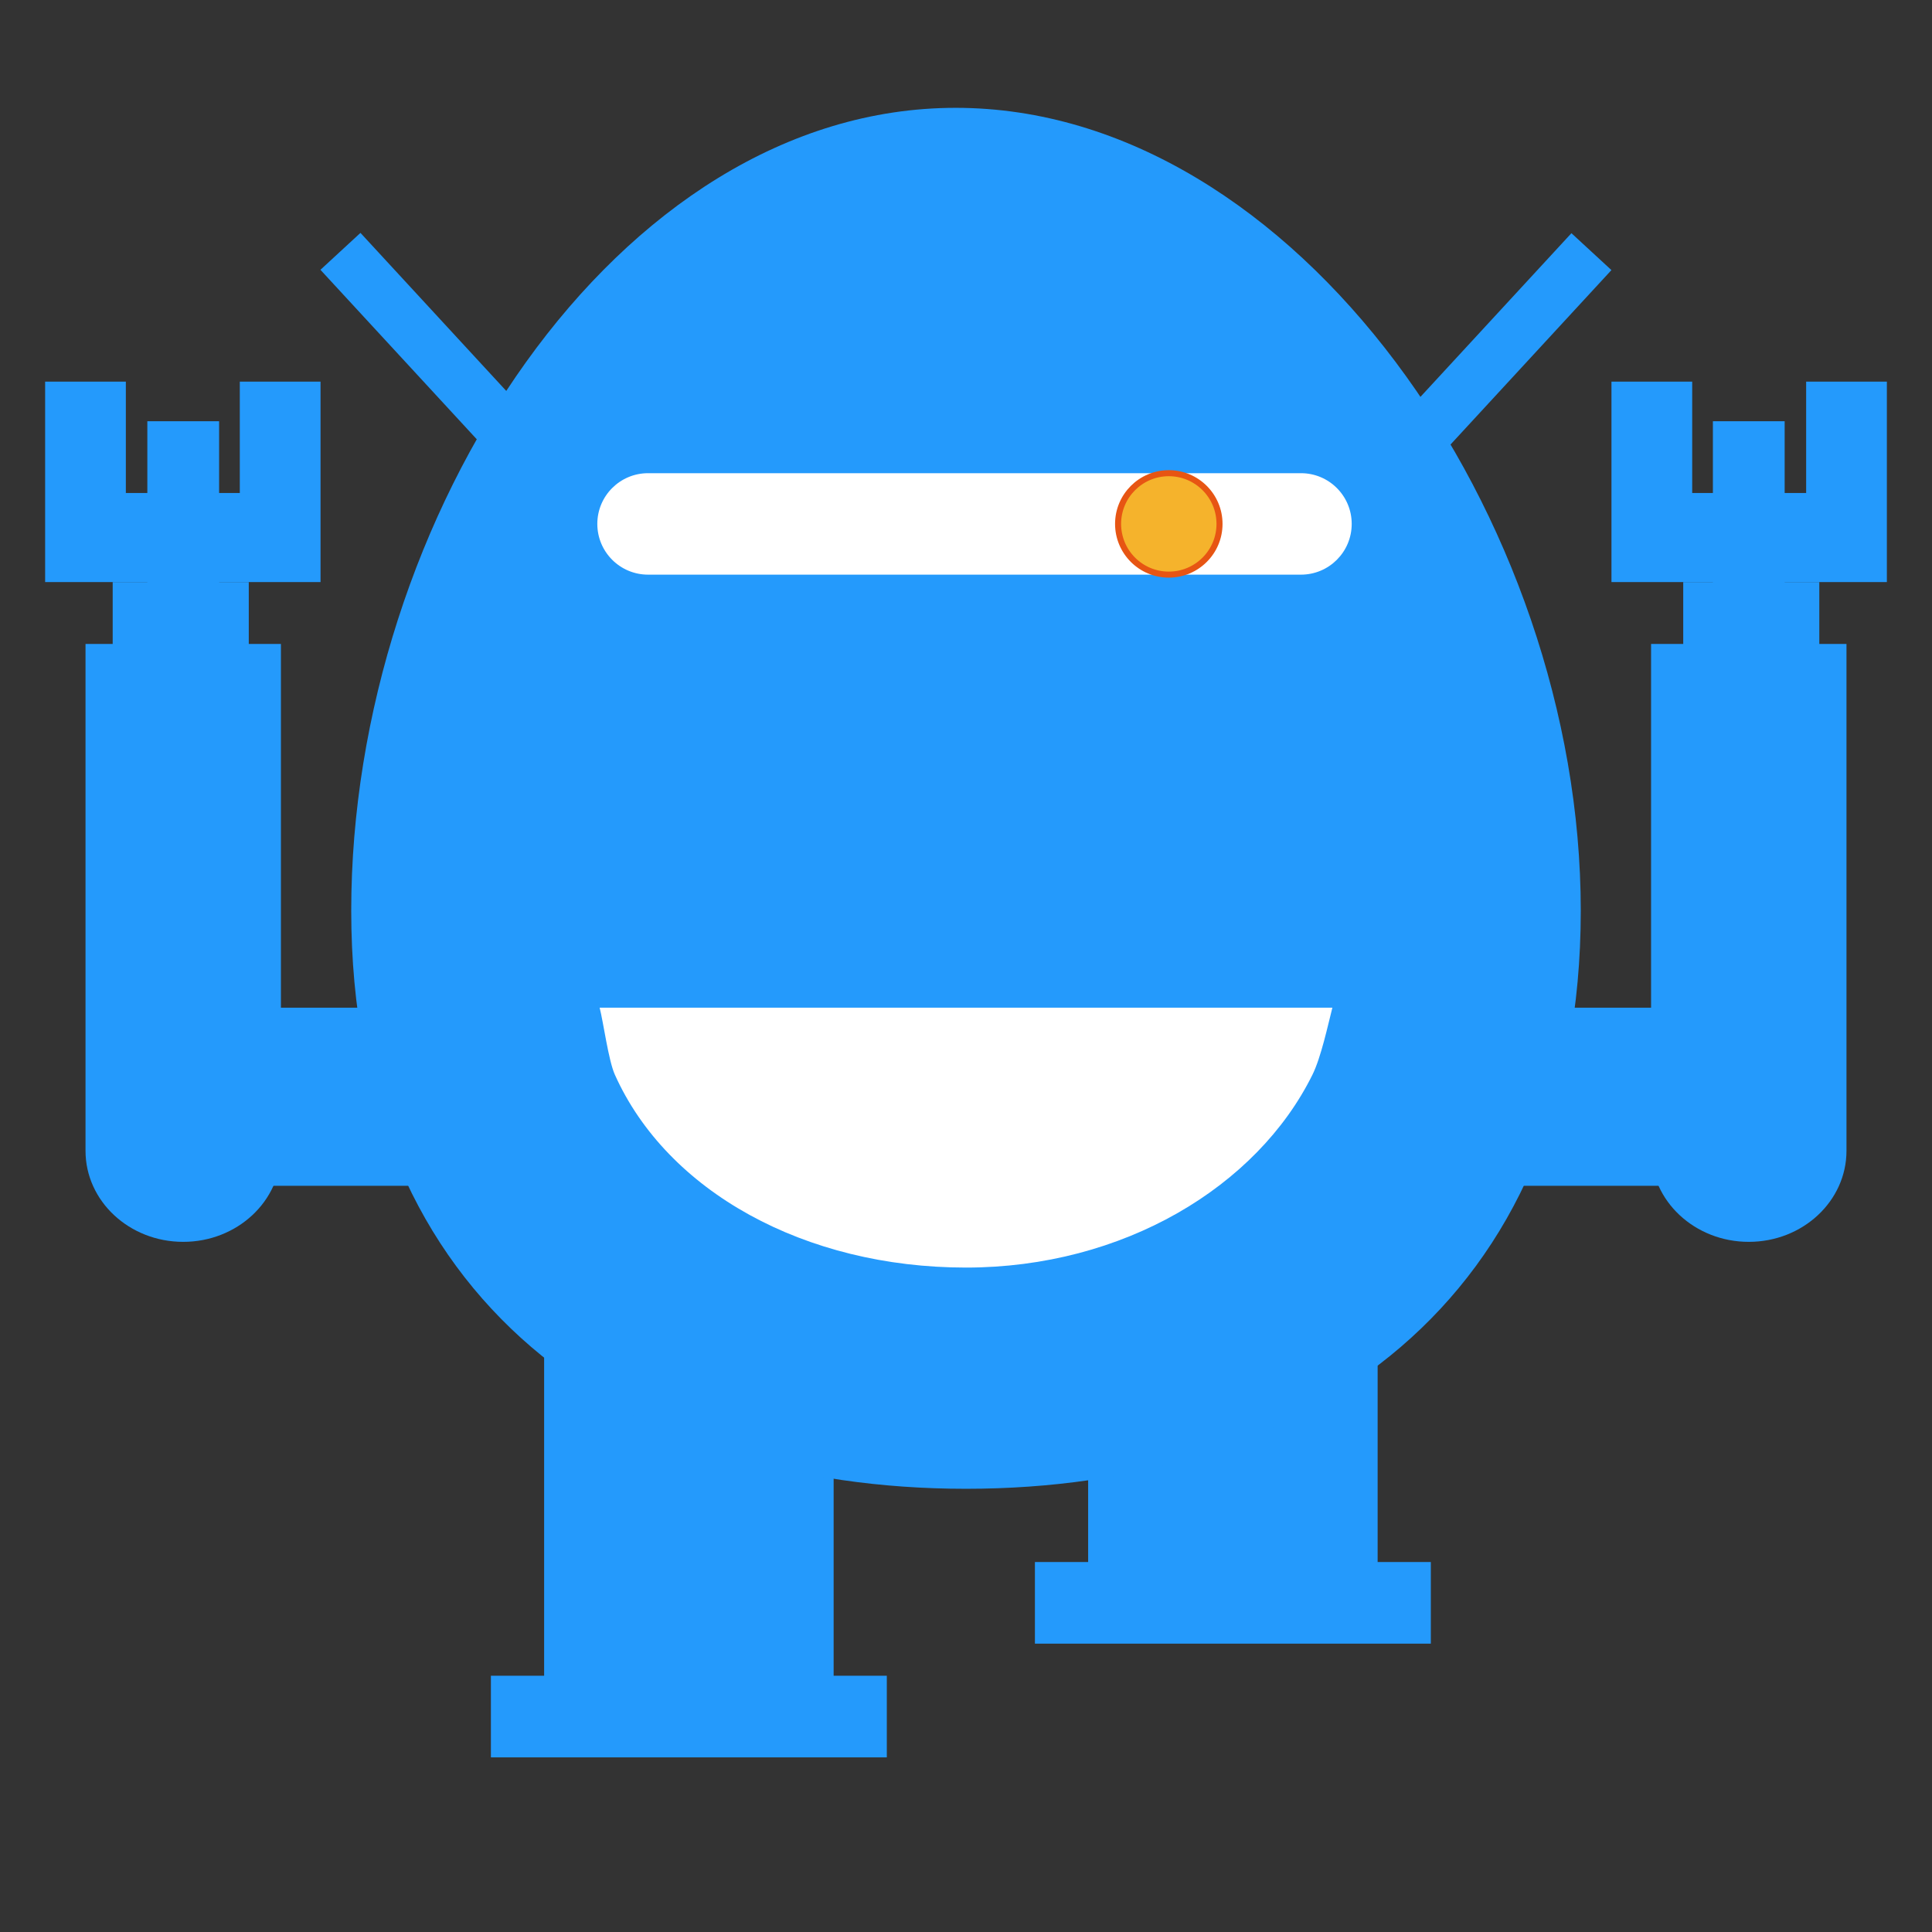 <?xml version="1.0" encoding="utf-8"?>
<!-- Generator: Adobe Illustrator 15.0.2, SVG Export Plug-In . SVG Version: 6.00 Build 0)  -->
<!DOCTYPE svg PUBLIC "-//W3C//DTD SVG 1.1//EN" "http://www.w3.org/Graphics/SVG/1.1/DTD/svg11.dtd">
<svg version="1.1" id="_x30_3_5_" xmlns="http://www.w3.org/2000/svg" xmlns:xlink="http://www.w3.org/1999/xlink" x="0px" y="0px"
	 width="64px" height="64px" viewBox="0 0 64 64" enable-background="new 0 0 64 64" xml:space="preserve">
<rect x="0" y="0" width="64" height="64" fill="#333333" stroke="none"/>
<polygon fill="#249AFC" points="27.615,55.511 27.615,41.558 18.025,41.558 18.025,55.511 16.262,55.511 16.262,58.215 
	29.377,58.215 29.377,55.511 "/>
<polygon fill="#249AFC" points="45.636,51.744 45.636,42.317 36.046,42.317 36.046,51.744 34.283,51.744 34.283,54.448 
	47.398,54.448 47.398,51.744 "/>
<g>
	<path fill="#249AFC" d="M52.365,30.167c0,13.012-9.119,19.151-20.365,19.151c-11.248,0-20.365-6.139-20.365-19.151
		c0-13.014,8.778-26.595,20.025-26.595C42.908,3.573,52.365,17.154,52.365,30.167z"/>
	<g>
		<rect x="47.398" y="33.381" fill="#249AFC" width="10.901" height="5.9"/>
		<path fill="#249AFC" d="M54.694,21.331v16.791c0,1.666,1.449,3.016,3.237,3.016c1.787,0,3.236-1.35,3.236-3.016V21.331H54.694z"/>
		<rect x="55.759" y="19.282" fill="#249AFC" width="4.508" height="3.033"/>
		<polygon fill="#249AFC" points="59.831,12.642 59.831,16.331 59.119,16.331 59.119,13.954 56.742,13.954 56.742,16.331 
			56.056,16.331 56.056,12.642 53.382,12.642 53.382,19.282 53.813,19.282 56.056,19.282 56.742,19.282 56.742,20.306 
			59.119,20.306 59.119,19.282 59.831,19.282 62.05,19.282 62.505,19.282 62.505,12.642 		"/>
	</g>
	<g>
		<rect x="5.7" y="33.381" fill="#249AFC" width="10.901" height="5.9"/>
		<path fill="#249AFC" d="M9.306,21.331v16.791c0,1.666-1.449,3.016-3.237,3.016c-1.787,0-3.236-1.35-3.236-3.016V21.331H9.306z"/>
		<rect x="3.733" y="19.282" fill="#249AFC" width="4.508" height="3.033"/>
		<polygon fill="#249AFC" points="4.169,12.642 4.169,16.331 4.881,16.331 4.881,13.954 7.258,13.954 7.258,16.331 7.944,16.331 
			7.944,12.642 10.618,12.642 10.618,19.282 10.188,19.282 7.944,19.282 7.258,19.282 7.258,20.306 4.881,20.306 4.881,19.282 
			4.169,19.282 1.95,19.282 1.495,19.282 1.495,12.642 		"/>
	</g>
	<g>
		
			<rect x="14.017" y="6.909" transform="matrix(0.735 -0.678 0.678 0.735 -4.372 13.363)" fill="#249AFC" width="1.804" height="10.738"/>
		
			<rect x="48.18" y="6.908" transform="matrix(-0.735 -0.678 0.678 -0.735 76.829 54.583)" fill="#249AFC" width="1.803" height="10.738"/>
	</g>
	<path fill="#FFFFFF" d="M44.777,17.355c0,0.929-0.752,1.681-1.681,1.681H21.468c-0.928,0-1.681-0.752-1.681-1.681l0,0
		c0-0.928,0.752-1.68,1.681-1.68h21.629C44.025,15.675,44.777,16.427,44.777,17.355L44.777,17.355z"/>
	<path fill="#FFFFFF" d="M19.864,33.381c0.124,0.48,0.292,1.746,0.503,2.217C22.099,39.465,26.652,41.99,32,41.99
		c5.196,0,9.641-2.67,11.479-6.393c0.283-0.576,0.506-1.623,0.658-2.217H19.864z"/>
</g>
<circle fill="#F5B32C" stroke="#E75513" stroke-width="0.2" stroke-miterlimit="10" cx="38.718" cy="17.355" r="1.68"/>
</svg>
